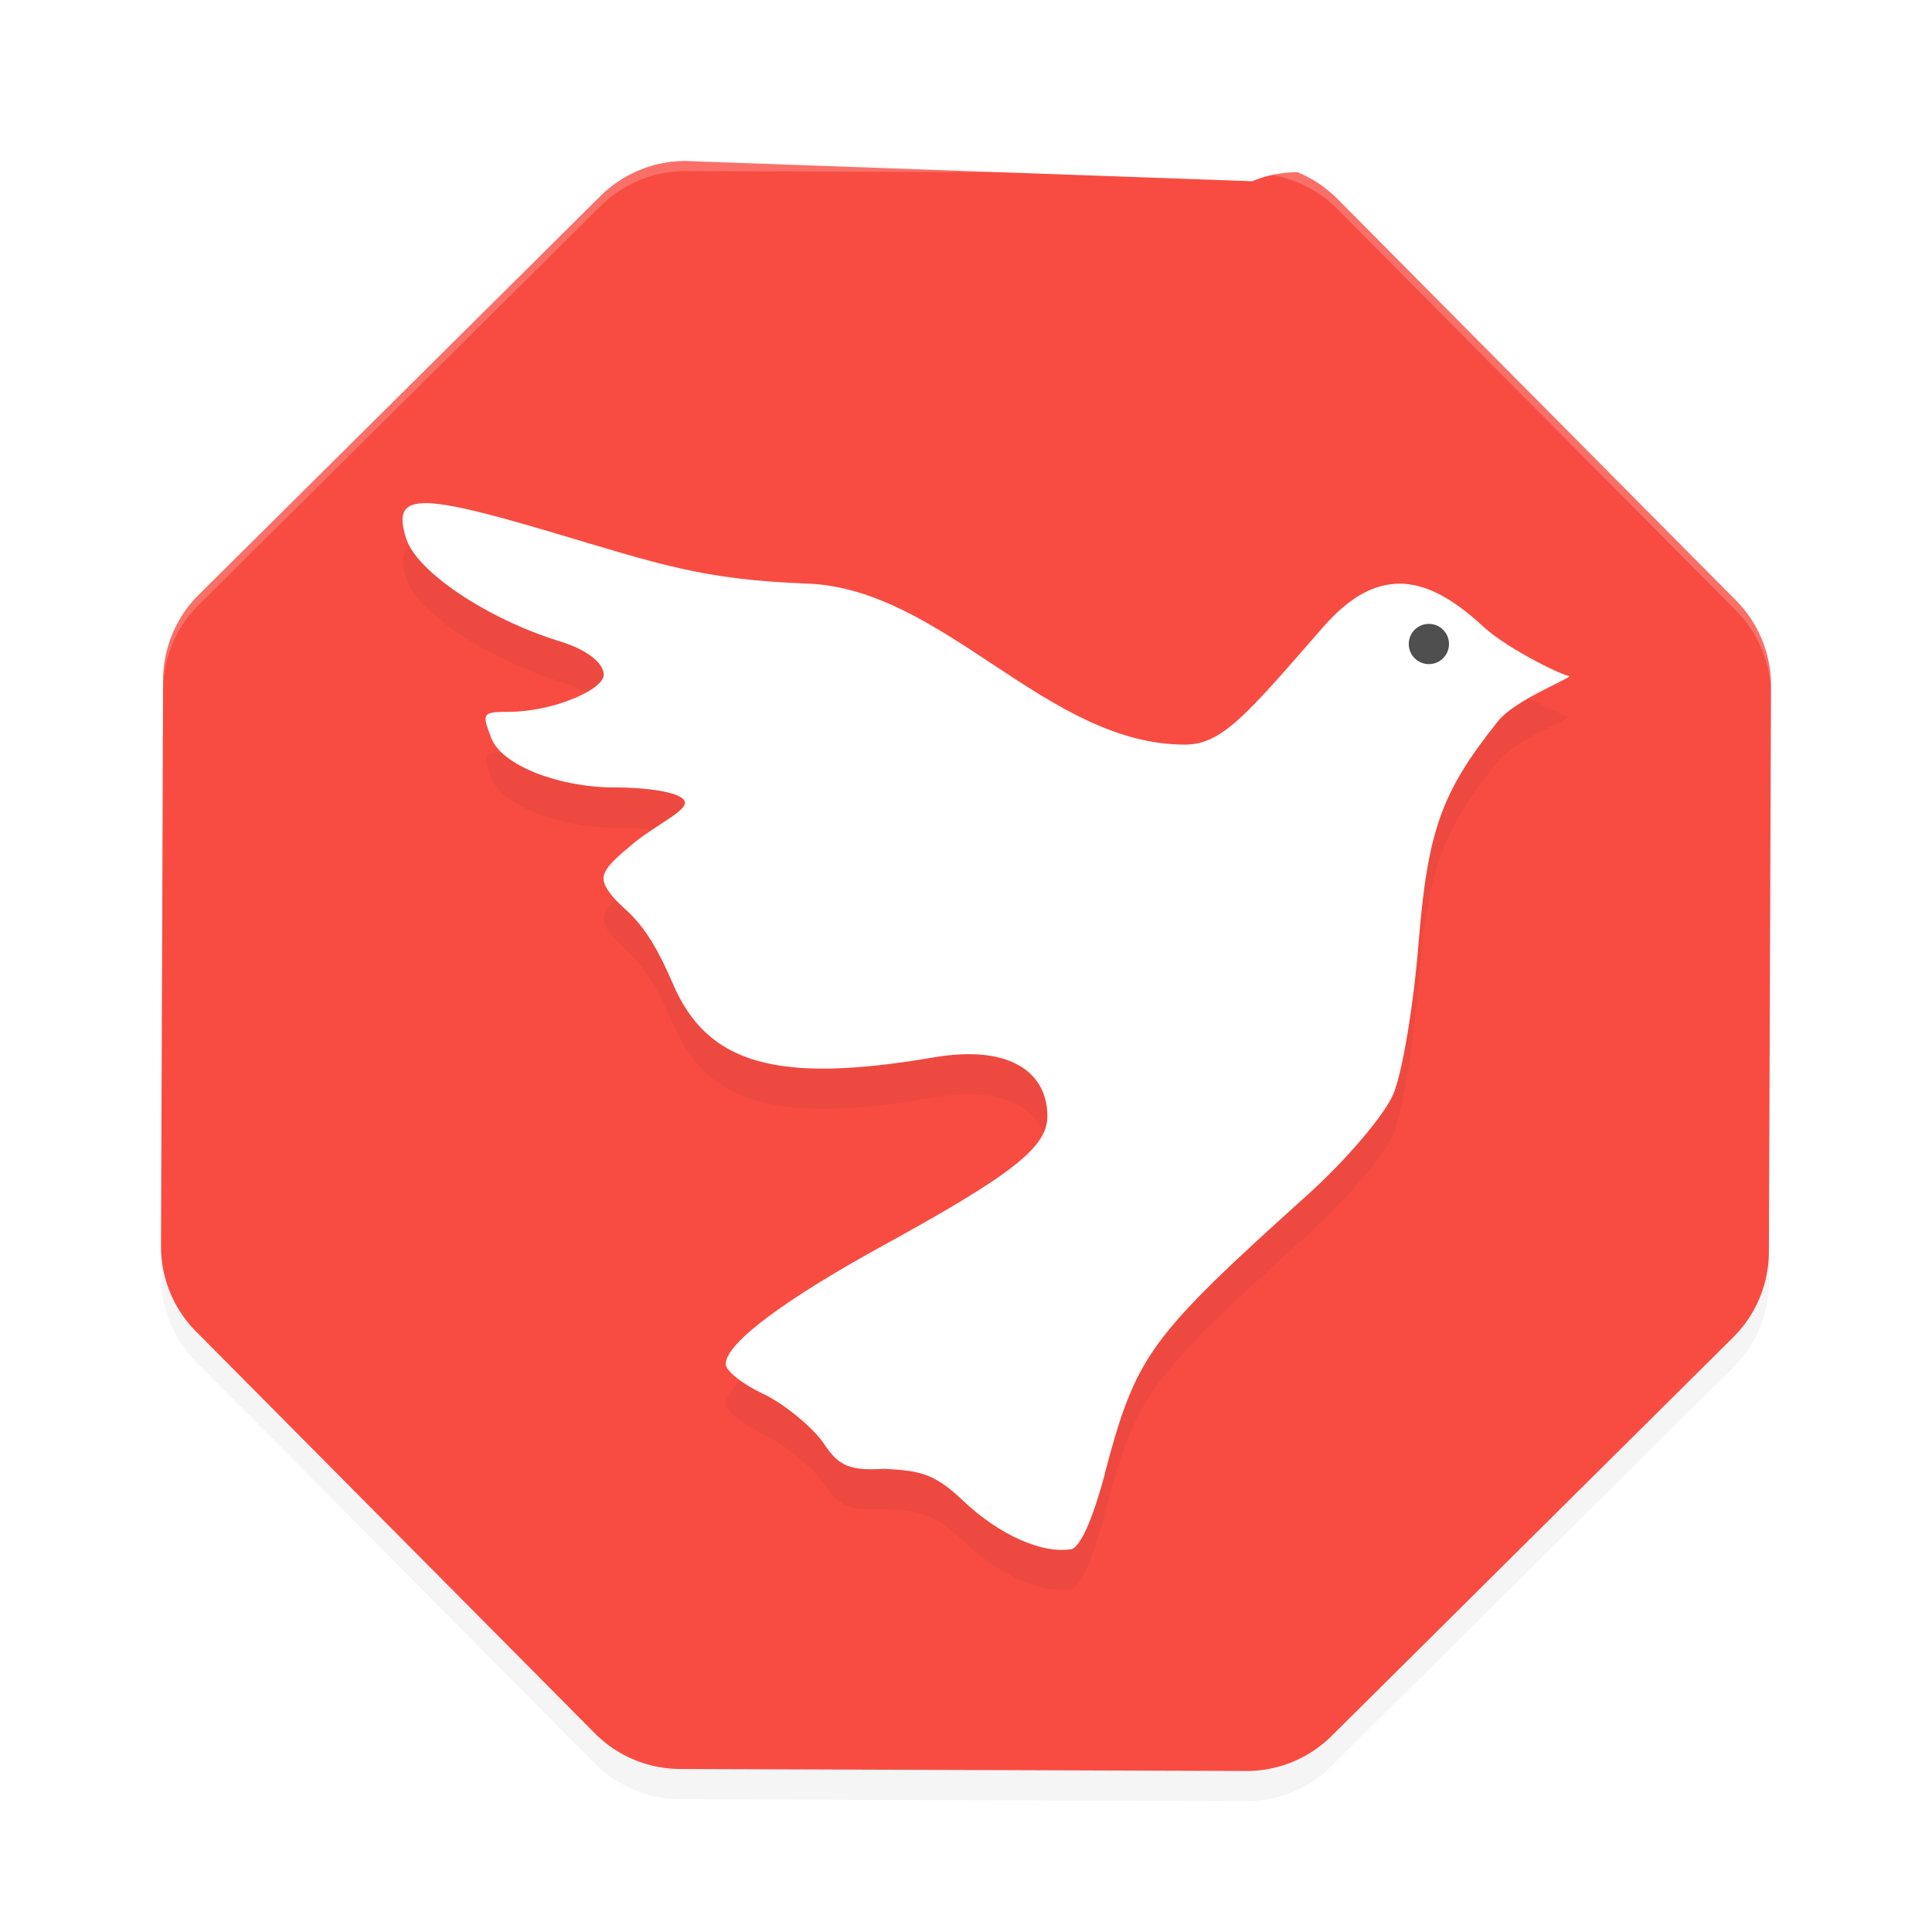 <?xml version='1.0' encoding='utf-8'?>
<svg xmlns="http://www.w3.org/2000/svg" width="192" height="192" version="1" id="svg16">
  <defs>
    <filter style="color-interpolation-filters:sRGB" id="filter833" x="0.05" width="1.10" y="0.05" height="1.10">
      <feGaussianBlur stdDeviation="3.20"/>
    </filter>
    <filter style="color-interpolation-filters:sRGB" id="filter853" x="0.05" width="1.09" y="0.05" height="1.10">
      <feGaussianBlur stdDeviation="2.20"/>
    </filter>
  </defs>
  <path d="m 68.17,19.00 a 12.00,12.00 0 0 0 -8.49,3.48 L 19.76,62.10 a 12.00,12.00 0 0 0 -3.55,8.48 L 16,126.83 a 12.00,12.00 0 0 0 3.48,8.49 l 39.63,39.93 a 12.00,12.00 0 0 0 8.47,3.55 l 56.25,0.20 a 12.00,12.00 0 0 0 8.50,-3.48 l 39.91,-39.62 a 12.00,12.00 0 0 0 3.55,-8.47 L 176,71.17 a 12.00,12.00 0 0 0 -3.48,-8.50 l -39.62,-39.91 a 12.00,12.00 0 0 0 -3.97,-2.65 12.00,12.00 0 0 0 -4.50,0.90 z" style="filter:url(#filter833);opacity:0.20"/>
  <path d="m 68.17,16 a 12.00,12.00 0 0 0 -8.49,3.48 L 19.76,59.10 a 12.00,12.00 0 0 0 -3.55,8.48 L 16,123.83 a 12.00,12.00 0 0 0 3.48,8.49 L 59.11,172.25 a 12.00,12.00 0 0 0 8.47,3.55 L 123.83,176 a 12.00,12.00 0 0 0 8.50,-3.48 l 39.91,-39.62 a 12.00,12.00 0 0 0 3.55,-8.47 L 176,68.17 a 12.00,12.00 0 0 0 -3.48,-8.50 l -39.62,-39.91 a 12.00,12.00 0 0 0 -3.97,-2.65 12.00,12.00 0 0 0 -4.50,0.90 z" style="fill:#f84c43"/>
  <path style="opacity:0.20;fill:#ffffff" d="M 68.17 16 A 12.00 12.00 0 0 0 59.68 19.48 L 19.76 59.10 A 12.00 12.00 0 0 0 16.21 67.58 L 16 123.83 A 12.00 12.00 0 0 0 16.00 123.89 L 16.21 68.58 A 12.00 12.00 0 0 1 19.76 60.10 L 59.68 20.48 A 12.00 12.00 0 0 1 68.17 17 L 124.42 17.21 A 12.00 12.00 0 0 1 128.92 18.11 A 12.00 12.00 0 0 1 132.89 20.76 L 172.52 60.67 A 12.00 12.00 0 0 1 176.00 69.09 L 176 68.17 A 12.00 12.00 0 0 0 172.52 59.67 L 132.89 19.76 A 12.00 12.00 0 0 0 128.92 17.11 A 12.00 12.00 0 0 0 124.42 16.21 L 68.17 16 z "/>
  <path d="m 109.79,150.44 c 3.14,-11.81 4.32,-13.43 20.24,-27.78 3.77,-3.40 7.57,-7.87 8.44,-9.94 0.88,-2.07 1.99,-8.69 2.48,-14.71 0.92,-11.48 2.26,-15.26 7.93,-22.35 C 150.60,73.52 156,71.49 156,71.15 c 0,0.34 -6.08,-2.54 -8.63,-4.91 -3.19,-2.96 -5.80,-4.21 -8.26,-4.24 -2.56,0.03 -4.96,1.27 -7.68,4.39 -7.52,8.62 -9.97,11.61 -13.68,11.61 -13.75,0 -23.90,-15.43 -37.45,-16 C 69.75,61.62 65.45,60.04 54.75,56.87 41.31,52.88 38.91,53.00 40.38,57.56 c 1.05,3.26 8.06,7.95 15.18,10.15 C 59.02,68.78 60,70.22 60,71.05 c 0,1.50 -5.05,3.68 -9.39,3.69 -2.69,0.01 -2.76,0.11 -1.77,2.64 1.04,2.68 6.73,4.87 12.13,4.87 3.18,0 6.53,0.43 7.04,1.31 0.53,0.92 -2.72,2.33 -5.07,4.26 -3.17,2.61 -3.51,3.31 -2.35,4.90 1.53,2.10 3.30,2.06 6.28,9.04 3.42,8.01 10.37,9.98 25.87,7.33 7.99,-1.37 11.35,1.76 11.35,5.82 0,3.09 -3.41,5.78 -16.33,12.87 -9.49,5.21 -15.64,9.65 -15.64,11.79 0,0.66 1.69,2.00 3.76,2.97 2.07,0.97 4.98,3.40 5.99,4.92 1.51,2.27 2.58,2.71 6.04,2.51 3.43,0.20 4.86,0.38 7.75,3.12 3.75,3.57 7.94,5.26 10.59,4.89 1.01,0.14 2.33,-2.95 3.55,-7.51 z" style="filter:url(#filter853);opacity:0.20"/>
  <path d="m 109.79,146.44 c 3.14,-11.81 4.32,-13.43 20.24,-27.78 3.77,-3.40 7.57,-7.87 8.44,-9.94 0.88,-2.07 1.99,-8.69 2.48,-14.71 0.92,-11.48 2.26,-15.26 7.93,-22.35 C 150.60,69.52 156,67.49 156,67.15 c 0,0.34 -6.08,-2.54 -8.63,-4.91 -3.19,-2.96 -5.80,-4.21 -8.26,-4.24 -2.56,0.03 -4.96,1.27 -7.68,4.39 -7.52,8.62 -9.97,11.61 -13.68,11.61 -13.75,0 -23.90,-15.43 -37.45,-16 C 69.75,57.62 65.45,56.04 54.75,52.87 41.31,48.88 38.91,49.00 40.38,53.56 c 1.05,3.26 8.06,7.95 15.18,10.15 C 59.02,64.78 60,66.22 60,67.05 c 0,1.50 -5.05,3.68 -9.39,3.69 -2.69,0.01 -2.76,0.11 -1.77,2.64 1.04,2.68 6.73,4.87 12.13,4.87 3.18,0 6.53,0.43 7.04,1.31 0.53,0.92 -2.72,2.33 -5.07,4.26 -3.17,2.61 -3.51,3.31 -2.35,4.90 1.53,2.10 3.30,2.06 6.28,9.04 3.42,8.01 10.37,9.98 25.87,7.33 7.99,-1.37 11.35,1.76 11.35,5.82 0,3.09 -3.41,5.78 -16.33,12.87 -9.49,5.21 -15.64,9.65 -15.64,11.79 0,0.66 1.69,2.00 3.76,2.97 2.07,0.97 4.98,3.40 5.99,4.92 1.51,2.27 2.58,2.71 6.04,2.51 3.43,0.20 4.86,0.38 7.75,3.12 3.75,3.57 7.94,5.26 10.59,4.89 1.01,0.14 2.33,-2.95 3.55,-7.51 z" style="fill:#ffffff"/>
  <circle r="2" cy="64.00" cx="142" style="fill:#4f4f4f"/>
</svg>
